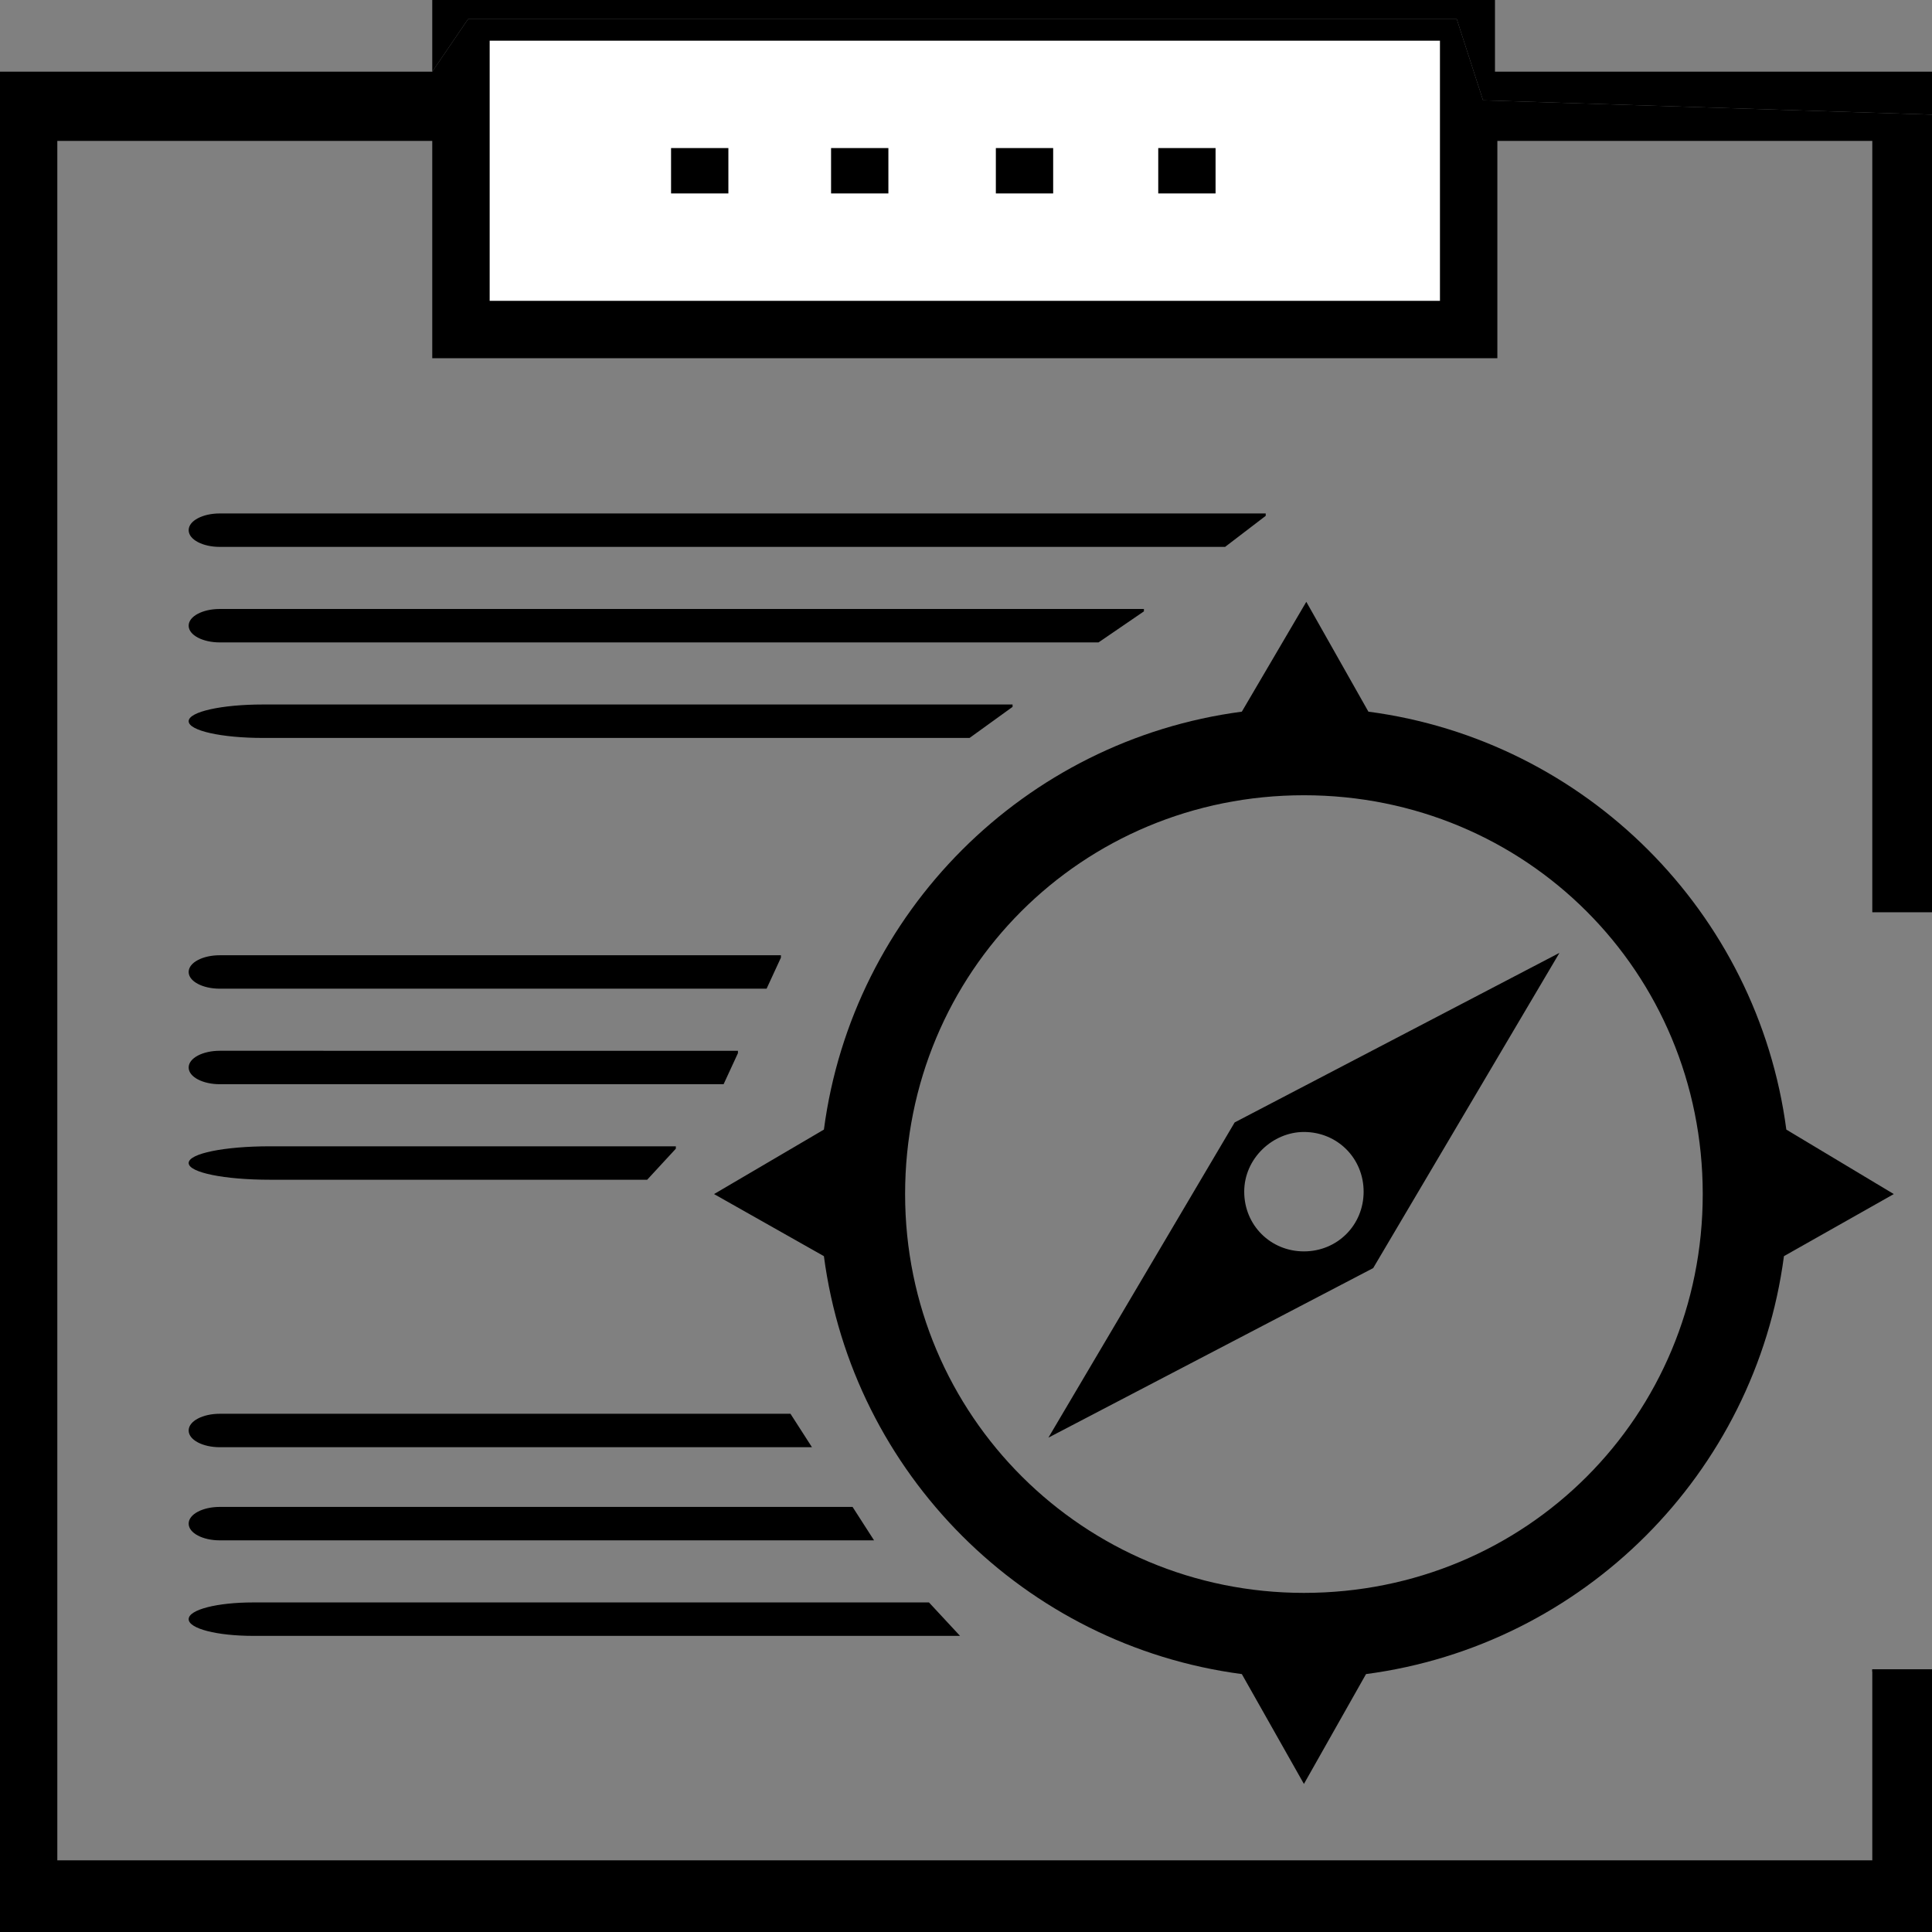<?xml version="1.0" encoding="utf-8"?>
<!-- Generator: Adobe Illustrator 22.1.0, SVG Export Plug-In . SVG Version: 6.00 Build 0)  -->
<svg version="1.1" id="Layer_1" xmlns="http://www.w3.org/2000/svg" xmlns:xlink="http://www.w3.org/1999/xlink" x="0px" y="0px"
	 viewBox="0 0 80.9 80.9" style="enable-background:new 0 0 80.9 80.9;" xml:space="preserve">
<rect x="0" y="0" width="80.9" height="80.9" fill="#808080" stroke="none"/>
<style type="text/css">
	.st0{fill:#FFFFFF;}
	.st1{display:none;fill:#FFFFFF;}
	.st2{display:none;}
	.st3{display:inline;}
</style>
<title>sales</title>
<rect x="20.5" y="1.7" class="st0" width="39.8" height="10.9"/>
<polygon class="st1" points="71.1,38.2 71.1,69.9 78.4,69.9 78.4,77.9 2.4,77.9 2.4,5.9 18.1,5.9 18.1,15 62.7,15 62.7,5.9 
	78.4,5.9 78.4,38.2 "/>
<polygon id="exit-white-bg" class="st1" points="80.9,1.6 80.9,79.6 79.6,80.9 1.3,80.9 0,79.6 0,51.2 15.5,51.2 15.8,45.8 
	36.5,45.8 36.8,35.1 57.2,35.1 57.3,24.3 79.7,1.6 "/>
<g>
	<rect x="41.7" y="6.2" width="2.4" height="1.9"/>
	<rect x="48.5" y="6.2" width="2.4" height="1.9"/>
	<rect x="34.8" y="6.2" width="2.4" height="1.9"/>
	<rect x="28.1" y="6.2" width="2.4" height="1.9"/>
	<path d="M62.6,3v-3.2H18.1V3l1.5-2.2H61l1.1,3.4l18.8,0.6V3H62.6z"/>
	<path d="M80.9,38.2V4.8L62.1,4.2L61,0.8H19.6L18.1,3H0v77.9h80.9v-11h-2.5v8h-76v-72h15.7V15h44.6V5.9h15.7v32.3H80.9z M60.3,12.6
		H20.5V1.7h39.8V12.6z"/>
</g>
<path d="M53,21.6l-1.7,1.3H9.2c-0.7,0-1.3-0.3-1.3-0.7c0-0.4,0.6-0.7,1.3-0.7H53z"/>
<path d="M47.9,25.6L46,26.9H9.2c-0.7,0-1.3-0.3-1.3-0.7c0-0.4,0.6-0.7,1.3-0.7H47.9z"/>
<path d="M42.4,29.6l-1.8,1.3H11c-1.7,0-3.1-0.3-3.1-0.7s1.4-0.7,3.1-0.7H42.4z"/>
<path d="M32.7,40.1l-0.6,1.3H9.2c-0.7,0-1.3-0.3-1.3-0.7c0-0.4,0.6-0.7,1.3-0.7H32.7z"/>
<path d="M30.9,44.1l-0.6,1.3H9.2c-0.7,0-1.3-0.3-1.3-0.7c0-0.4,0.6-0.7,1.3-0.7H30.9z"/>
<path d="M28.3,48.1l-1.2,1.3H11.3c-1.9,0-3.4-0.3-3.4-0.7c0-0.4,1.5-0.7,3.4-0.7H28.3z"/>
<path d="M34,60.6H9.2c-0.7,0-1.3-0.3-1.3-0.7s0.6-0.7,1.3-0.7h23.9L34,60.6z"/>
<path d="M36.6,64.5H9.2c-0.7,0-1.3-0.3-1.3-0.7c0-0.4,0.6-0.7,1.3-0.7h26.5L36.6,64.5z"/>
<path d="M40.2,68.5H10.6c-1.5,0-2.7-0.3-2.7-0.7c0-0.4,1.2-0.7,2.7-0.7h28.3L40.2,68.5z"/>
<g class="st2">
	<path class="st3" d="M41,69.1c0.1,0.3,0.2,0.6,0.4,0.9c0.6-0.1,1.1-0.2,1.6-0.4c0-0.3-0.1-0.6-0.1-0.9c0.3-0.2,0.7-0.3,1-0.6
		c0.2,0.2,0.5,0.4,0.8,0.6c0.4-0.3,0.8-0.7,1.2-1.2c-0.2-0.3-0.4-0.5-0.6-0.8c0.2-0.3,0.4-0.6,0.6-1c0.3,0.1,0.6,0.1,0.9,0.1
		c0.2-0.5,0.4-1.1,0.4-1.6c-0.3-0.1-0.6-0.3-0.9-0.4c0-0.4,0-0.7,0-1.1c0.3-0.1,0.6-0.2,0.9-0.4c-0.1-0.6-0.2-1.1-0.4-1.6
		c-0.3,0-0.6,0.1-0.9,0.1c-0.2-0.3-0.3-0.7-0.6-1c0.2-0.2,0.4-0.5,0.6-0.8c-0.3-0.4-0.7-0.8-1.2-1.2c-0.3,0.2-0.5,0.4-0.8,0.6
		c-0.3-0.2-0.6-0.4-1-0.6c0-0.3,0.1-0.6,0.1-0.9c-0.5-0.2-1.1-0.4-1.6-0.4c-0.1,0.3-0.3,0.6-0.4,0.9c-0.4,0-0.7,0-1.1,0
		c-0.1-0.3-0.2-0.6-0.4-0.9c-0.6,0.1-1.1,0.2-1.6,0.4c0,0.3,0.1,0.6,0.1,0.9c-0.3,0.2-0.7,0.3-1,0.6c-0.2-0.2-0.5-0.4-0.8-0.6
		c-0.4,0.3-0.8,0.7-1.2,1.2c0.2,0.3,0.4,0.5,0.6,0.8c-0.2,0.3-0.4,0.6-0.6,1c-0.3,0-0.6-0.1-0.9-0.1c-0.2,0.5-0.4,1.1-0.4,1.6
		c0.3,0.1,0.6,0.3,0.9,0.4c0,0.4,0,0.7,0,1.1c-0.3,0.1-0.6,0.2-0.9,0.4c0.1,0.6,0.2,1.1,0.4,1.6c0.3,0,0.6-0.1,0.9-0.1
		c0.2,0.3,0.3,0.7,0.6,1c-0.2,0.2-0.4,0.5-0.6,0.8c0.3,0.4,0.7,0.8,1.2,1.2c0.3-0.2,0.5-0.4,0.8-0.6c0.3,0.2,0.6,0.4,1,0.6
		c-0.1,0.3-0.1,0.6-0.1,0.9c0.5,0.2,1.1,0.4,1.6,0.4c0.1-0.3,0.3-0.6,0.4-0.9C40.2,69.2,40.6,69.2,41,69.1z M36.8,63.3
		c0-2,1.6-3.6,3.6-3.6c2,0,3.6,1.6,3.6,3.6c0,2-1.6,3.6-3.6,3.6C38.4,66.9,36.8,65.3,36.8,63.3z M51,73.1c0.1,0.2,0.2,0.4,0.3,0.5
		c0.4-0.1,0.7-0.3,1-0.5c-0.1-0.2-0.1-0.4-0.2-0.6c0.2-0.1,0.4-0.3,0.6-0.5c0.2,0.1,0.4,0.2,0.6,0.3c0.3-0.3,0.5-0.6,0.6-0.9
		c-0.1-0.2-0.3-0.3-0.5-0.4c0.1-0.2,0.2-0.5,0.3-0.7c0.2,0,0.4,0,0.6,0c0.1-0.4,0.1-0.7,0.1-1.1c-0.2-0.1-0.4-0.1-0.6-0.1
		c0-0.3-0.1-0.5-0.1-0.7c0.2-0.1,0.4-0.2,0.5-0.3c-0.1-0.4-0.3-0.7-0.5-1c-0.2,0.1-0.4,0.1-0.6,0.2c-0.1-0.2-0.3-0.4-0.5-0.6
		c0.1-0.2,0.2-0.4,0.3-0.6c-0.3-0.3-0.6-0.5-0.9-0.6c-0.2,0.1-0.3,0.3-0.4,0.5c-0.2-0.1-0.5-0.2-0.7-0.3c0-0.2,0-0.4,0-0.6
		c-0.4-0.1-0.7-0.1-1.1-0.1c-0.1,0.2-0.1,0.4-0.1,0.6c-0.3,0-0.5,0.1-0.7,0.1c-0.1-0.2-0.2-0.4-0.3-0.5c-0.4,0.1-0.7,0.3-1,0.5
		c0.1,0.2,0.1,0.4,0.2,0.6c-0.2,0.1-0.4,0.3-0.6,0.5c-0.2-0.1-0.4-0.2-0.6-0.3c-0.3,0.3-0.5,0.6-0.6,0.9c0.1,0.2,0.3,0.3,0.5,0.4
		c-0.1,0.2-0.2,0.5-0.3,0.7c-0.2,0-0.4,0-0.6,0c-0.1,0.4-0.1,0.7-0.1,1.1c0.2,0.1,0.4,0.1,0.6,0.1c0,0.3,0.1,0.5,0.1,0.7
		c-0.2,0.1-0.4,0.2-0.5,0.3c0.1,0.4,0.3,0.7,0.5,1c0.2-0.1,0.4-0.1,0.6-0.2c0.1,0.2,0.3,0.4,0.5,0.6c-0.1,0.2-0.2,0.4-0.3,0.6
		c0.3,0.3,0.6,0.5,0.9,0.6c0.2-0.1,0.3-0.3,0.4-0.5c0.2,0.1,0.5,0.2,0.7,0.3c0,0.2,0,0.4,0,0.6c0.4,0.1,0.7,0.1,1.1,0.1
		c0.1-0.2,0.1-0.4,0.1-0.6C50.5,73.2,50.7,73.2,51,73.1z M47.6,69.7c-0.2-1.3,0.6-2.6,2-2.8c1.3-0.2,2.6,0.6,2.8,2
		c0.2,1.3-0.6,2.6-2,2.8C49,71.9,47.8,71,47.6,69.7z M32.3,72.7c0.1,0.2,0.3,0.3,0.4,0.5c0.3-0.1,0.7-0.4,1-0.6
		c-0.1-0.2-0.2-0.4-0.3-0.6c0.2-0.2,0.4-0.3,0.5-0.5c0.2,0.1,0.4,0.2,0.6,0.2c0.2-0.3,0.4-0.6,0.5-1c-0.2-0.1-0.3-0.3-0.5-0.4
		c0.1-0.2,0.1-0.5,0.2-0.7c0.2,0,0.4-0.1,0.6-0.1c0-0.4,0-0.8,0-1.1c-0.2,0-0.4-0.1-0.6-0.1c0-0.2-0.1-0.5-0.2-0.7
		c0.2-0.1,0.3-0.3,0.5-0.4c-0.1-0.3-0.4-0.7-0.6-1c-0.2,0.1-0.4,0.2-0.6,0.3c-0.2-0.2-0.3-0.4-0.5-0.5c0.1-0.2,0.2-0.4,0.2-0.6
		c-0.3-0.2-0.6-0.4-1-0.5c-0.1,0.2-0.3,0.3-0.4,0.5c-0.2-0.1-0.5-0.1-0.7-0.2c0-0.2-0.1-0.4-0.1-0.6c-0.4,0-0.8,0-1.1,0
		c0,0.2-0.1,0.4-0.1,0.6c-0.2,0-0.5,0.1-0.7,0.2c-0.1-0.2-0.3-0.3-0.4-0.5c-0.3,0.1-0.7,0.4-1,0.6c0.1,0.2,0.2,0.4,0.3,0.6
		c-0.2,0.2-0.4,0.3-0.5,0.5c-0.2-0.1-0.4-0.2-0.6-0.2c-0.2,0.3-0.4,0.6-0.5,1c0.2,0.1,0.3,0.3,0.5,0.4C27.1,68,27,68.2,27,68.4
		c-0.2,0-0.4,0.1-0.6,0.1c0,0.4,0,0.8,0,1.1c0.2,0,0.4,0.1,0.6,0.1c0,0.2,0.1,0.5,0.2,0.7c-0.2,0.1-0.3,0.3-0.5,0.4
		c0.1,0.3,0.4,0.7,0.6,1c0.2-0.1,0.4-0.2,0.6-0.3c0.2,0.2,0.3,0.4,0.5,0.5c-0.1,0.2-0.2,0.4-0.2,0.6c0.3,0.2,0.6,0.4,1,0.5
		c0.1-0.2,0.3-0.3,0.4-0.5c0.2,0.1,0.5,0.1,0.7,0.2c0,0.2,0.1,0.4,0.1,0.6c0.4,0,0.8,0,1.1,0c0-0.2,0.1-0.4,0.1-0.6
		C31.9,72.8,32.1,72.8,32.3,72.7z M28.6,69.7c-0.4-1.3,0.4-2.6,1.6-3c1.3-0.4,2.6,0.4,3,1.6c0.4,1.3-0.4,2.6-1.6,3
		C30.3,71.7,28.9,71,28.6,69.7z"/>
</g>
<path d="M43.9,60.2l13.6-7.1l7.8-13.2L51.7,47L43.9,60.2z M54.6,47.4c1.4,0,2.5,1.1,2.5,2.5c0,1.4-1.1,2.5-2.5,2.5
	c-1.4,0-2.5-1.1-2.5-2.5C52.1,48.5,53.3,47.4,54.6,47.4z M74.8,47.3c-1.2-9.1-8.4-16.3-17.5-17.5l-2.6-4.6L52,29.8
	c-9.1,1.2-16.3,8.4-17.5,17.5L29.9,50l4.6,2.6c1.2,9.1,8.4,16.3,17.5,17.5l2.6,4.6l2.6-4.6c9.1-1.2,16.3-8.4,17.5-17.5l4.6-2.6
	L74.8,47.3z M54.6,66.7c-9.2,0-16.7-7.4-16.7-16.7s7.4-16.7,16.7-16.7S71.3,40.7,71.3,50S63.9,66.7,54.6,66.7z"/>
<rect x="78.4" y="69.9" width="2.5" height="0.1"/>
</svg>
